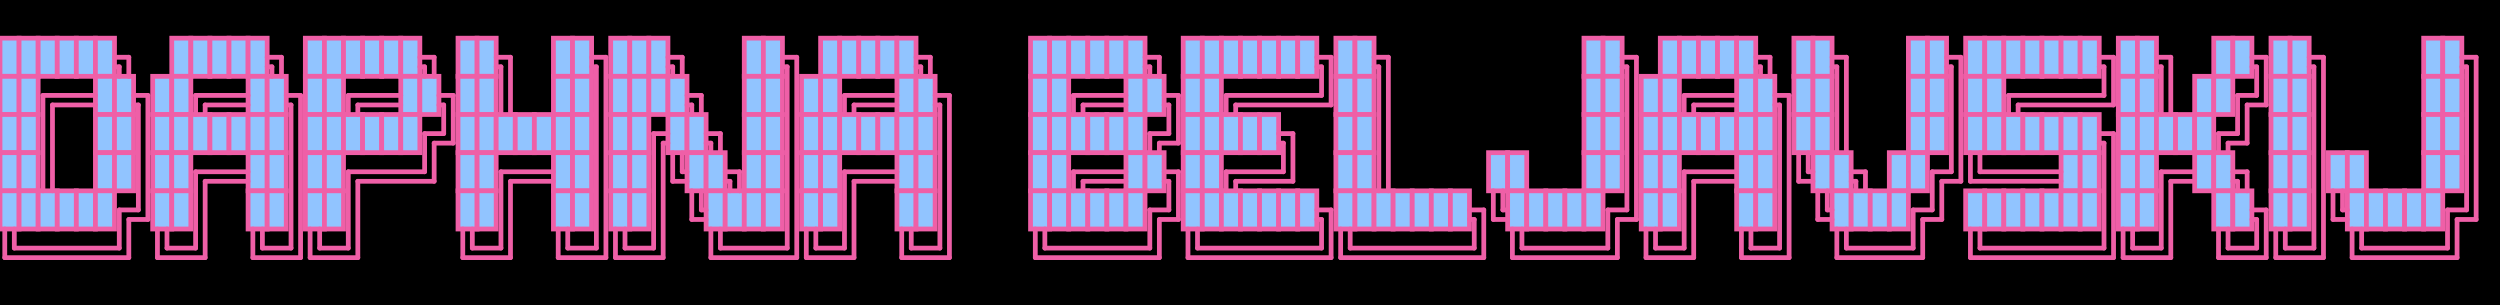 <svg xmlns="http://www.w3.org/2000/svg" width="1048" height="128">
    <style>line, path, circle,rect,polygon {
        stroke: #EF5FA7;
        stroke-width: 2;
        stroke-opacity: 1;
        fill-opacity: 1;
        stroke-linecap: round;
        stroke-linejoin: miter;
        }

        text {
        fill: #7ED321;
        }
        rect.backdrop{
        stroke: none;
        fill: #000000;
        }
        .broken{
        stroke-dasharray: 8;
        }
        .filled{
        fill: #91C4FF;
        }
        .bg_filled{
        fill: #000000;
        }
        .nofill{
        fill: #000000;
        }

        text {
        font-family: monospace;
        font-size: 14px;
        }

        .end_marked_arrow{
        marker-end: url(#arrow);
        }
        .start_marked_arrow{
        marker-start: url(#arrow);
        }

        .end_marked_diamond{
        marker-end: url(#diamond);
        }
        .start_marked_diamond{
        marker-start: url(#diamond);
        }

        .end_marked_circle{
        marker-end: url(#circle);
        }
        .start_marked_circle{
        marker-start: url(#circle);
        }

        .end_marked_open_circle{
        marker-end: url(#open_circle);
        }
        .start_marked_open_circle{
        marker-start: url(#open_circle);
        }

        .end_marked_big_open_circle{
        marker-end: url(#big_open_circle);
        }
        .start_marked_big_open_circle{
        marker-start: url(#big_open_circle);
        }


    </style>
    <defs>
        <marker id="arrow" viewBox="-2 -2 8 8" refX="4" refY="2" markerWidth="7" markerHeight="7"
                orient="auto-start-reverse">
            <polygon points="0,0 0,4 4,2 0,0"></polygon>
        </marker>
        <marker id="diamond" viewBox="-2 -2 8 8" refX="4" refY="2" markerWidth="7" markerHeight="7"
                orient="auto-start-reverse">
            <polygon points="0,2 2,0 4,2 2,4 0,2"></polygon>
        </marker>
        <marker id="circle" viewBox="0 0 8 8" refX="4" refY="4" markerWidth="7" markerHeight="7"
                orient="auto-start-reverse">
            <circle cx="4" cy="4" r="2" class="filled"></circle>
        </marker>
        <marker id="open_circle" viewBox="0 0 8 8" refX="4" refY="4" markerWidth="7" markerHeight="7"
                orient="auto-start-reverse">
            <circle cx="4" cy="4" r="2" class="bg_filled"></circle>
        </marker>
        <marker id="big_open_circle" viewBox="0 0 8 8" refX="4" refY="4" markerWidth="7" markerHeight="7"
                orient="auto-start-reverse">
            <circle cx="4" cy="4" r="3" class="bg_filled"></circle>
        </marker>
    </defs>
    <rect class="backdrop" x="0" y="0" width="1048" height="128"></rect>
    <rect x="0" y="16" width="8" height="16" class="solid filled" rx="0"></rect>
    <rect x="8" y="16" width="8" height="16" class="solid filled" rx="0"></rect>
    <rect x="16" y="16" width="8" height="16" class="solid filled" rx="0"></rect>
    <rect x="24" y="16" width="8" height="16" class="solid filled" rx="0"></rect>
    <rect x="32" y="16" width="8" height="16" class="solid filled" rx="0"></rect>
    <rect x="40" y="16" width="8" height="16" class="solid filled" rx="0"></rect>
    <rect x="72" y="16" width="8" height="16" class="solid filled" rx="0"></rect>
    <rect x="80" y="16" width="8" height="16" class="solid filled" rx="0"></rect>
    <rect x="88" y="16" width="8" height="16" class="solid filled" rx="0"></rect>
    <rect x="96" y="16" width="8" height="16" class="solid filled" rx="0"></rect>
    <rect x="104" y="16" width="8" height="16" class="solid filled" rx="0"></rect>
    <rect x="128" y="16" width="8" height="16" class="solid filled" rx="0"></rect>
    <rect x="136" y="16" width="8" height="16" class="solid filled" rx="0"></rect>
    <rect x="144" y="16" width="8" height="16" class="solid filled" rx="0"></rect>
    <rect x="152" y="16" width="8" height="16" class="solid filled" rx="0"></rect>
    <rect x="160" y="16" width="8" height="16" class="solid filled" rx="0"></rect>
    <rect x="168" y="16" width="8" height="16" class="solid filled" rx="0"></rect>
    <rect x="192" y="16" width="8" height="16" class="solid filled" rx="0"></rect>
    <rect x="200" y="16" width="8" height="16" class="solid filled" rx="0"></rect>
    <rect x="232" y="16" width="8" height="16" class="solid filled" rx="0"></rect>
    <rect x="240" y="16" width="8" height="16" class="solid filled" rx="0"></rect>
    <rect x="256" y="16" width="8" height="16" class="solid filled" rx="0"></rect>
    <rect x="264" y="16" width="8" height="16" class="solid filled" rx="0"></rect>
    <rect x="272" y="16" width="8" height="16" class="solid filled" rx="0"></rect>
    <rect x="312" y="16" width="8" height="16" class="solid filled" rx="0"></rect>
    <rect x="320" y="16" width="8" height="16" class="solid filled" rx="0"></rect>
    <rect x="344" y="16" width="8" height="16" class="solid filled" rx="0"></rect>
    <rect x="352" y="16" width="8" height="16" class="solid filled" rx="0"></rect>
    <rect x="360" y="16" width="8" height="16" class="solid filled" rx="0"></rect>
    <rect x="368" y="16" width="8" height="16" class="solid filled" rx="0"></rect>
    <rect x="376" y="16" width="8" height="16" class="solid filled" rx="0"></rect>
    <rect x="0" y="32" width="8" height="16" class="solid filled" rx="0"></rect>
    <rect x="8" y="32" width="8" height="16" class="solid filled" rx="0"></rect>
    <rect x="40" y="32" width="8" height="16" class="solid filled" rx="0"></rect>
    <rect x="48" y="32" width="8" height="16" class="solid filled" rx="0"></rect>
    <rect x="64" y="32" width="8" height="16" class="solid filled" rx="0"></rect>
    <rect x="72" y="32" width="8" height="16" class="solid filled" rx="0"></rect>
    <rect x="104" y="32" width="8" height="16" class="solid filled" rx="0"></rect>
    <rect x="112" y="32" width="8" height="16" class="solid filled" rx="0"></rect>
    <rect x="128" y="32" width="8" height="16" class="solid filled" rx="0"></rect>
    <rect x="136" y="32" width="8" height="16" class="solid filled" rx="0"></rect>
    <rect x="168" y="32" width="8" height="16" class="solid filled" rx="0"></rect>
    <rect x="176" y="32" width="8" height="16" class="solid filled" rx="0"></rect>
    <rect x="192" y="32" width="8" height="16" class="solid filled" rx="0"></rect>
    <rect x="200" y="32" width="8" height="16" class="solid filled" rx="0"></rect>
    <rect x="232" y="32" width="8" height="16" class="solid filled" rx="0"></rect>
    <rect x="240" y="32" width="8" height="16" class="solid filled" rx="0"></rect>
    <rect x="256" y="32" width="8" height="16" class="solid filled" rx="0"></rect>
    <rect x="264" y="32" width="8" height="16" class="solid filled" rx="0"></rect>
    <rect x="272" y="32" width="8" height="16" class="solid filled" rx="0"></rect>
    <rect x="280" y="32" width="8" height="16" class="solid filled" rx="0"></rect>
    <rect x="312" y="32" width="8" height="16" class="solid filled" rx="0"></rect>
    <rect x="320" y="32" width="8" height="16" class="solid filled" rx="0"></rect>
    <rect x="336" y="32" width="8" height="16" class="solid filled" rx="0"></rect>
    <rect x="344" y="32" width="8" height="16" class="solid filled" rx="0"></rect>
    <rect x="376" y="32" width="8" height="16" class="solid filled" rx="0"></rect>
    <rect x="384" y="32" width="8" height="16" class="solid filled" rx="0"></rect>
    <rect x="0" y="48" width="8" height="16" class="solid filled" rx="0"></rect>
    <rect x="8" y="48" width="8" height="16" class="solid filled" rx="0"></rect>
    <rect x="40" y="48" width="8" height="16" class="solid filled" rx="0"></rect>
    <rect x="48" y="48" width="8" height="16" class="solid filled" rx="0"></rect>
    <rect x="64" y="48" width="8" height="16" class="solid filled" rx="0"></rect>
    <rect x="72" y="48" width="8" height="16" class="solid filled" rx="0"></rect>
    <rect x="80" y="48" width="8" height="16" class="solid filled" rx="0"></rect>
    <rect x="88" y="48" width="8" height="16" class="solid filled" rx="0"></rect>
    <rect x="96" y="48" width="8" height="16" class="solid filled" rx="0"></rect>
    <rect x="104" y="48" width="8" height="16" class="solid filled" rx="0"></rect>
    <rect x="112" y="48" width="8" height="16" class="solid filled" rx="0"></rect>
    <rect x="128" y="48" width="8" height="16" class="solid filled" rx="0"></rect>
    <rect x="136" y="48" width="8" height="16" class="solid filled" rx="0"></rect>
    <rect x="144" y="48" width="8" height="16" class="solid filled" rx="0"></rect>
    <rect x="152" y="48" width="8" height="16" class="solid filled" rx="0"></rect>
    <rect x="160" y="48" width="8" height="16" class="solid filled" rx="0"></rect>
    <rect x="168" y="48" width="8" height="16" class="solid filled" rx="0"></rect>
    <rect x="192" y="48" width="8" height="16" class="solid filled" rx="0"></rect>
    <rect x="200" y="48" width="8" height="16" class="solid filled" rx="0"></rect>
    <rect x="208" y="48" width="8" height="16" class="solid filled" rx="0"></rect>
    <rect x="216" y="48" width="8" height="16" class="solid filled" rx="0"></rect>
    <rect x="224" y="48" width="8" height="16" class="solid filled" rx="0"></rect>
    <rect x="232" y="48" width="8" height="16" class="solid filled" rx="0"></rect>
    <rect x="240" y="48" width="8" height="16" class="solid filled" rx="0"></rect>
    <rect x="256" y="48" width="8" height="16" class="solid filled" rx="0"></rect>
    <rect x="264" y="48" width="8" height="16" class="solid filled" rx="0"></rect>
    <rect x="280" y="48" width="8" height="16" class="solid filled" rx="0"></rect>
    <rect x="288" y="48" width="8" height="16" class="solid filled" rx="0"></rect>
    <rect x="312" y="48" width="8" height="16" class="solid filled" rx="0"></rect>
    <rect x="320" y="48" width="8" height="16" class="solid filled" rx="0"></rect>
    <rect x="336" y="48" width="8" height="16" class="solid filled" rx="0"></rect>
    <rect x="344" y="48" width="8" height="16" class="solid filled" rx="0"></rect>
    <rect x="352" y="48" width="8" height="16" class="solid filled" rx="0"></rect>
    <rect x="360" y="48" width="8" height="16" class="solid filled" rx="0"></rect>
    <rect x="368" y="48" width="8" height="16" class="solid filled" rx="0"></rect>
    <rect x="376" y="48" width="8" height="16" class="solid filled" rx="0"></rect>
    <rect x="384" y="48" width="8" height="16" class="solid filled" rx="0"></rect>
    <rect x="0" y="64" width="8" height="16" class="solid filled" rx="0"></rect>
    <rect x="8" y="64" width="8" height="16" class="solid filled" rx="0"></rect>
    <rect x="40" y="64" width="8" height="16" class="solid filled" rx="0"></rect>
    <rect x="48" y="64" width="8" height="16" class="solid filled" rx="0"></rect>
    <rect x="64" y="64" width="8" height="16" class="solid filled" rx="0"></rect>
    <rect x="72" y="64" width="8" height="16" class="solid filled" rx="0"></rect>
    <rect x="104" y="64" width="8" height="16" class="solid filled" rx="0"></rect>
    <rect x="112" y="64" width="8" height="16" class="solid filled" rx="0"></rect>
    <rect x="128" y="64" width="8" height="16" class="solid filled" rx="0"></rect>
    <rect x="136" y="64" width="8" height="16" class="solid filled" rx="0"></rect>
    <rect x="192" y="64" width="8" height="16" class="solid filled" rx="0"></rect>
    <rect x="200" y="64" width="8" height="16" class="solid filled" rx="0"></rect>
    <rect x="232" y="64" width="8" height="16" class="solid filled" rx="0"></rect>
    <rect x="240" y="64" width="8" height="16" class="solid filled" rx="0"></rect>
    <rect x="256" y="64" width="8" height="16" class="solid filled" rx="0"></rect>
    <rect x="264" y="64" width="8" height="16" class="solid filled" rx="0"></rect>
    <rect x="288" y="64" width="8" height="16" class="solid filled" rx="0"></rect>
    <rect x="296" y="64" width="8" height="16" class="solid filled" rx="0"></rect>
    <rect x="312" y="64" width="8" height="16" class="solid filled" rx="0"></rect>
    <rect x="320" y="64" width="8" height="16" class="solid filled" rx="0"></rect>
    <rect x="336" y="64" width="8" height="16" class="solid filled" rx="0"></rect>
    <rect x="344" y="64" width="8" height="16" class="solid filled" rx="0"></rect>
    <rect x="376" y="64" width="8" height="16" class="solid filled" rx="0"></rect>
    <rect x="384" y="64" width="8" height="16" class="solid filled" rx="0"></rect>
    <rect x="0" y="80" width="8" height="16" class="solid filled" rx="0"></rect>
    <rect x="8" y="80" width="8" height="16" class="solid filled" rx="0"></rect>
    <rect x="16" y="80" width="8" height="16" class="solid filled" rx="0"></rect>
    <rect x="24" y="80" width="8" height="16" class="solid filled" rx="0"></rect>
    <rect x="32" y="80" width="8" height="16" class="solid filled" rx="0"></rect>
    <rect x="40" y="80" width="8" height="16" class="solid filled" rx="0"></rect>
    <rect x="64" y="80" width="8" height="16" class="solid filled" rx="0"></rect>
    <rect x="72" y="80" width="8" height="16" class="solid filled" rx="0"></rect>
    <rect x="104" y="80" width="8" height="16" class="solid filled" rx="0"></rect>
    <rect x="112" y="80" width="8" height="16" class="solid filled" rx="0"></rect>
    <rect x="128" y="80" width="8" height="16" class="solid filled" rx="0"></rect>
    <rect x="136" y="80" width="8" height="16" class="solid filled" rx="0"></rect>
    <rect x="192" y="80" width="8" height="16" class="solid filled" rx="0"></rect>
    <rect x="200" y="80" width="8" height="16" class="solid filled" rx="0"></rect>
    <rect x="232" y="80" width="8" height="16" class="solid filled" rx="0"></rect>
    <rect x="240" y="80" width="8" height="16" class="solid filled" rx="0"></rect>
    <rect x="256" y="80" width="8" height="16" class="solid filled" rx="0"></rect>
    <rect x="264" y="80" width="8" height="16" class="solid filled" rx="0"></rect>
    <rect x="296" y="80" width="8" height="16" class="solid filled" rx="0"></rect>
    <rect x="304" y="80" width="8" height="16" class="solid filled" rx="0"></rect>
    <rect x="312" y="80" width="8" height="16" class="solid filled" rx="0"></rect>
    <rect x="320" y="80" width="8" height="16" class="solid filled" rx="0"></rect>
    <rect x="336" y="80" width="8" height="16" class="solid filled" rx="0"></rect>
    <rect x="344" y="80" width="8" height="16" class="solid filled" rx="0"></rect>
    <rect x="376" y="80" width="8" height="16" class="solid filled" rx="0"></rect>
    <rect x="384" y="80" width="8" height="16" class="solid filled" rx="0"></rect>
    <rect x="432" y="16" width="8" height="16" class="solid filled" rx="0"></rect>
    <rect x="440" y="16" width="8" height="16" class="solid filled" rx="0"></rect>
    <rect x="448" y="16" width="8" height="16" class="solid filled" rx="0"></rect>
    <rect x="456" y="16" width="8" height="16" class="solid filled" rx="0"></rect>
    <rect x="464" y="16" width="8" height="16" class="solid filled" rx="0"></rect>
    <rect x="472" y="16" width="8" height="16" class="solid filled" rx="0"></rect>
    <rect x="496" y="16" width="8" height="16" class="solid filled" rx="0"></rect>
    <rect x="504" y="16" width="8" height="16" class="solid filled" rx="0"></rect>
    <rect x="512" y="16" width="8" height="16" class="solid filled" rx="0"></rect>
    <rect x="520" y="16" width="8" height="16" class="solid filled" rx="0"></rect>
    <rect x="528" y="16" width="8" height="16" class="solid filled" rx="0"></rect>
    <rect x="536" y="16" width="8" height="16" class="solid filled" rx="0"></rect>
    <rect x="544" y="16" width="8" height="16" class="solid filled" rx="0"></rect>
    <rect x="560" y="16" width="8" height="16" class="solid filled" rx="0"></rect>
    <rect x="568" y="16" width="8" height="16" class="solid filled" rx="0"></rect>
    <rect x="664" y="16" width="8" height="16" class="solid filled" rx="0"></rect>
    <rect x="672" y="16" width="8" height="16" class="solid filled" rx="0"></rect>
    <rect x="696" y="16" width="8" height="16" class="solid filled" rx="0"></rect>
    <rect x="704" y="16" width="8" height="16" class="solid filled" rx="0"></rect>
    <rect x="712" y="16" width="8" height="16" class="solid filled" rx="0"></rect>
    <rect x="720" y="16" width="8" height="16" class="solid filled" rx="0"></rect>
    <rect x="728" y="16" width="8" height="16" class="solid filled" rx="0"></rect>
    <rect x="752" y="16" width="8" height="16" class="solid filled" rx="0"></rect>
    <rect x="760" y="16" width="8" height="16" class="solid filled" rx="0"></rect>
    <rect x="800" y="16" width="8" height="16" class="solid filled" rx="0"></rect>
    <rect x="808" y="16" width="8" height="16" class="solid filled" rx="0"></rect>
    <rect x="824" y="16" width="8" height="16" class="solid filled" rx="0"></rect>
    <rect x="832" y="16" width="8" height="16" class="solid filled" rx="0"></rect>
    <rect x="840" y="16" width="8" height="16" class="solid filled" rx="0"></rect>
    <rect x="848" y="16" width="8" height="16" class="solid filled" rx="0"></rect>
    <rect x="856" y="16" width="8" height="16" class="solid filled" rx="0"></rect>
    <rect x="864" y="16" width="8" height="16" class="solid filled" rx="0"></rect>
    <rect x="872" y="16" width="8" height="16" class="solid filled" rx="0"></rect>
    <rect x="888" y="16" width="8" height="16" class="solid filled" rx="0"></rect>
    <rect x="896" y="16" width="8" height="16" class="solid filled" rx="0"></rect>
    <rect x="928" y="16" width="8" height="16" class="solid filled" rx="0"></rect>
    <rect x="936" y="16" width="8" height="16" class="solid filled" rx="0"></rect>
    <rect x="952" y="16" width="8" height="16" class="solid filled" rx="0"></rect>
    <rect x="960" y="16" width="8" height="16" class="solid filled" rx="0"></rect>
    <rect x="1016" y="16" width="8" height="16" class="solid filled" rx="0"></rect>
    <rect x="1024" y="16" width="8" height="16" class="solid filled" rx="0"></rect>
    <rect x="432" y="32" width="8" height="16" class="solid filled" rx="0"></rect>
    <rect x="440" y="32" width="8" height="16" class="solid filled" rx="0"></rect>
    <rect x="472" y="32" width="8" height="16" class="solid filled" rx="0"></rect>
    <rect x="480" y="32" width="8" height="16" class="solid filled" rx="0"></rect>
    <rect x="496" y="32" width="8" height="16" class="solid filled" rx="0"></rect>
    <rect x="504" y="32" width="8" height="16" class="solid filled" rx="0"></rect>
    <rect x="560" y="32" width="8" height="16" class="solid filled" rx="0"></rect>
    <rect x="568" y="32" width="8" height="16" class="solid filled" rx="0"></rect>
    <rect x="664" y="32" width="8" height="16" class="solid filled" rx="0"></rect>
    <rect x="672" y="32" width="8" height="16" class="solid filled" rx="0"></rect>
    <rect x="688" y="32" width="8" height="16" class="solid filled" rx="0"></rect>
    <rect x="696" y="32" width="8" height="16" class="solid filled" rx="0"></rect>
    <rect x="728" y="32" width="8" height="16" class="solid filled" rx="0"></rect>
    <rect x="736" y="32" width="8" height="16" class="solid filled" rx="0"></rect>
    <rect x="752" y="32" width="8" height="16" class="solid filled" rx="0"></rect>
    <rect x="760" y="32" width="8" height="16" class="solid filled" rx="0"></rect>
    <rect x="800" y="32" width="8" height="16" class="solid filled" rx="0"></rect>
    <rect x="808" y="32" width="8" height="16" class="solid filled" rx="0"></rect>
    <rect x="824" y="32" width="8" height="16" class="solid filled" rx="0"></rect>
    <rect x="832" y="32" width="8" height="16" class="solid filled" rx="0"></rect>
    <rect x="888" y="32" width="8" height="16" class="solid filled" rx="0"></rect>
    <rect x="896" y="32" width="8" height="16" class="solid filled" rx="0"></rect>
    <rect x="920" y="32" width="8" height="16" class="solid filled" rx="0"></rect>
    <rect x="928" y="32" width="8" height="16" class="solid filled" rx="0"></rect>
    <rect x="952" y="32" width="8" height="16" class="solid filled" rx="0"></rect>
    <rect x="960" y="32" width="8" height="16" class="solid filled" rx="0"></rect>
    <rect x="1016" y="32" width="8" height="16" class="solid filled" rx="0"></rect>
    <rect x="1024" y="32" width="8" height="16" class="solid filled" rx="0"></rect>
    <rect x="432" y="48" width="8" height="16" class="solid filled" rx="0"></rect>
    <rect x="440" y="48" width="8" height="16" class="solid filled" rx="0"></rect>
    <rect x="448" y="48" width="8" height="16" class="solid filled" rx="0"></rect>
    <rect x="456" y="48" width="8" height="16" class="solid filled" rx="0"></rect>
    <rect x="464" y="48" width="8" height="16" class="solid filled" rx="0"></rect>
    <rect x="472" y="48" width="8" height="16" class="solid filled" rx="0"></rect>
    <rect x="496" y="48" width="8" height="16" class="solid filled" rx="0"></rect>
    <rect x="504" y="48" width="8" height="16" class="solid filled" rx="0"></rect>
    <rect x="512" y="48" width="8" height="16" class="solid filled" rx="0"></rect>
    <rect x="520" y="48" width="8" height="16" class="solid filled" rx="0"></rect>
    <rect x="528" y="48" width="8" height="16" class="solid filled" rx="0"></rect>
    <rect x="560" y="48" width="8" height="16" class="solid filled" rx="0"></rect>
    <rect x="568" y="48" width="8" height="16" class="solid filled" rx="0"></rect>
    <rect x="664" y="48" width="8" height="16" class="solid filled" rx="0"></rect>
    <rect x="672" y="48" width="8" height="16" class="solid filled" rx="0"></rect>
    <rect x="688" y="48" width="8" height="16" class="solid filled" rx="0"></rect>
    <rect x="696" y="48" width="8" height="16" class="solid filled" rx="0"></rect>
    <rect x="704" y="48" width="8" height="16" class="solid filled" rx="0"></rect>
    <rect x="712" y="48" width="8" height="16" class="solid filled" rx="0"></rect>
    <rect x="720" y="48" width="8" height="16" class="solid filled" rx="0"></rect>
    <rect x="728" y="48" width="8" height="16" class="solid filled" rx="0"></rect>
    <rect x="736" y="48" width="8" height="16" class="solid filled" rx="0"></rect>
    <rect x="752" y="48" width="8" height="16" class="solid filled" rx="0"></rect>
    <rect x="760" y="48" width="8" height="16" class="solid filled" rx="0"></rect>
    <rect x="800" y="48" width="8" height="16" class="solid filled" rx="0"></rect>
    <rect x="808" y="48" width="8" height="16" class="solid filled" rx="0"></rect>
    <rect x="824" y="48" width="8" height="16" class="solid filled" rx="0"></rect>
    <rect x="832" y="48" width="8" height="16" class="solid filled" rx="0"></rect>
    <rect x="840" y="48" width="8" height="16" class="solid filled" rx="0"></rect>
    <rect x="848" y="48" width="8" height="16" class="solid filled" rx="0"></rect>
    <rect x="856" y="48" width="8" height="16" class="solid filled" rx="0"></rect>
    <rect x="864" y="48" width="8" height="16" class="solid filled" rx="0"></rect>
    <rect x="872" y="48" width="8" height="16" class="solid filled" rx="0"></rect>
    <rect x="888" y="48" width="8" height="16" class="solid filled" rx="0"></rect>
    <rect x="896" y="48" width="8" height="16" class="solid filled" rx="0"></rect>
    <rect x="904" y="48" width="8" height="16" class="solid filled" rx="0"></rect>
    <rect x="912" y="48" width="8" height="16" class="solid filled" rx="0"></rect>
    <rect x="920" y="48" width="8" height="16" class="solid filled" rx="0"></rect>
    <rect x="952" y="48" width="8" height="16" class="solid filled" rx="0"></rect>
    <rect x="960" y="48" width="8" height="16" class="solid filled" rx="0"></rect>
    <rect x="1016" y="48" width="8" height="16" class="solid filled" rx="0"></rect>
    <rect x="1024" y="48" width="8" height="16" class="solid filled" rx="0"></rect>
    <rect x="432" y="64" width="8" height="16" class="solid filled" rx="0"></rect>
    <rect x="440" y="64" width="8" height="16" class="solid filled" rx="0"></rect>
    <rect x="472" y="64" width="8" height="16" class="solid filled" rx="0"></rect>
    <rect x="480" y="64" width="8" height="16" class="solid filled" rx="0"></rect>
    <rect x="496" y="64" width="8" height="16" class="solid filled" rx="0"></rect>
    <rect x="504" y="64" width="8" height="16" class="solid filled" rx="0"></rect>
    <rect x="560" y="64" width="8" height="16" class="solid filled" rx="0"></rect>
    <rect x="568" y="64" width="8" height="16" class="solid filled" rx="0"></rect>
    <rect x="624" y="64" width="8" height="16" class="solid filled" rx="0"></rect>
    <rect x="632" y="64" width="8" height="16" class="solid filled" rx="0"></rect>
    <rect x="664" y="64" width="8" height="16" class="solid filled" rx="0"></rect>
    <rect x="672" y="64" width="8" height="16" class="solid filled" rx="0"></rect>
    <rect x="688" y="64" width="8" height="16" class="solid filled" rx="0"></rect>
    <rect x="696" y="64" width="8" height="16" class="solid filled" rx="0"></rect>
    <rect x="728" y="64" width="8" height="16" class="solid filled" rx="0"></rect>
    <rect x="736" y="64" width="8" height="16" class="solid filled" rx="0"></rect>
    <rect x="760" y="64" width="8" height="16" class="solid filled" rx="0"></rect>
    <rect x="768" y="64" width="8" height="16" class="solid filled" rx="0"></rect>
    <rect x="792" y="64" width="8" height="16" class="solid filled" rx="0"></rect>
    <rect x="800" y="64" width="8" height="16" class="solid filled" rx="0"></rect>
    <rect x="864" y="64" width="8" height="16" class="solid filled" rx="0"></rect>
    <rect x="872" y="64" width="8" height="16" class="solid filled" rx="0"></rect>
    <rect x="888" y="64" width="8" height="16" class="solid filled" rx="0"></rect>
    <rect x="896" y="64" width="8" height="16" class="solid filled" rx="0"></rect>
    <rect x="920" y="64" width="8" height="16" class="solid filled" rx="0"></rect>
    <rect x="928" y="64" width="8" height="16" class="solid filled" rx="0"></rect>
    <rect x="952" y="64" width="8" height="16" class="solid filled" rx="0"></rect>
    <rect x="960" y="64" width="8" height="16" class="solid filled" rx="0"></rect>
    <rect x="976" y="64" width="8" height="16" class="solid filled" rx="0"></rect>
    <rect x="984" y="64" width="8" height="16" class="solid filled" rx="0"></rect>
    <rect x="1016" y="64" width="8" height="16" class="solid filled" rx="0"></rect>
    <rect x="1024" y="64" width="8" height="16" class="solid filled" rx="0"></rect>
    <rect x="432" y="80" width="8" height="16" class="solid filled" rx="0"></rect>
    <rect x="440" y="80" width="8" height="16" class="solid filled" rx="0"></rect>
    <rect x="448" y="80" width="8" height="16" class="solid filled" rx="0"></rect>
    <rect x="456" y="80" width="8" height="16" class="solid filled" rx="0"></rect>
    <rect x="464" y="80" width="8" height="16" class="solid filled" rx="0"></rect>
    <rect x="472" y="80" width="8" height="16" class="solid filled" rx="0"></rect>
    <rect x="496" y="80" width="8" height="16" class="solid filled" rx="0"></rect>
    <rect x="504" y="80" width="8" height="16" class="solid filled" rx="0"></rect>
    <rect x="512" y="80" width="8" height="16" class="solid filled" rx="0"></rect>
    <rect x="520" y="80" width="8" height="16" class="solid filled" rx="0"></rect>
    <rect x="528" y="80" width="8" height="16" class="solid filled" rx="0"></rect>
    <rect x="536" y="80" width="8" height="16" class="solid filled" rx="0"></rect>
    <rect x="544" y="80" width="8" height="16" class="solid filled" rx="0"></rect>
    <rect x="560" y="80" width="8" height="16" class="solid filled" rx="0"></rect>
    <rect x="568" y="80" width="8" height="16" class="solid filled" rx="0"></rect>
    <rect x="576" y="80" width="8" height="16" class="solid filled" rx="0"></rect>
    <rect x="584" y="80" width="8" height="16" class="solid filled" rx="0"></rect>
    <rect x="592" y="80" width="8" height="16" class="solid filled" rx="0"></rect>
    <rect x="600" y="80" width="8" height="16" class="solid filled" rx="0"></rect>
    <rect x="608" y="80" width="8" height="16" class="solid filled" rx="0"></rect>
    <rect x="632" y="80" width="8" height="16" class="solid filled" rx="0"></rect>
    <rect x="640" y="80" width="8" height="16" class="solid filled" rx="0"></rect>
    <rect x="648" y="80" width="8" height="16" class="solid filled" rx="0"></rect>
    <rect x="656" y="80" width="8" height="16" class="solid filled" rx="0"></rect>
    <rect x="664" y="80" width="8" height="16" class="solid filled" rx="0"></rect>
    <rect x="688" y="80" width="8" height="16" class="solid filled" rx="0"></rect>
    <rect x="696" y="80" width="8" height="16" class="solid filled" rx="0"></rect>
    <rect x="728" y="80" width="8" height="16" class="solid filled" rx="0"></rect>
    <rect x="736" y="80" width="8" height="16" class="solid filled" rx="0"></rect>
    <rect x="768" y="80" width="8" height="16" class="solid filled" rx="0"></rect>
    <rect x="776" y="80" width="8" height="16" class="solid filled" rx="0"></rect>
    <rect x="784" y="80" width="8" height="16" class="solid filled" rx="0"></rect>
    <rect x="792" y="80" width="8" height="16" class="solid filled" rx="0"></rect>
    <rect x="824" y="80" width="8" height="16" class="solid filled" rx="0"></rect>
    <rect x="832" y="80" width="8" height="16" class="solid filled" rx="0"></rect>
    <rect x="840" y="80" width="8" height="16" class="solid filled" rx="0"></rect>
    <rect x="848" y="80" width="8" height="16" class="solid filled" rx="0"></rect>
    <rect x="856" y="80" width="8" height="16" class="solid filled" rx="0"></rect>
    <rect x="864" y="80" width="8" height="16" class="solid filled" rx="0"></rect>
    <rect x="872" y="80" width="8" height="16" class="solid filled" rx="0"></rect>
    <rect x="888" y="80" width="8" height="16" class="solid filled" rx="0"></rect>
    <rect x="896" y="80" width="8" height="16" class="solid filled" rx="0"></rect>
    <rect x="928" y="80" width="8" height="16" class="solid filled" rx="0"></rect>
    <rect x="936" y="80" width="8" height="16" class="solid filled" rx="0"></rect>
    <rect x="952" y="80" width="8" height="16" class="solid filled" rx="0"></rect>
    <rect x="960" y="80" width="8" height="16" class="solid filled" rx="0"></rect>
    <rect x="984" y="80" width="8" height="16" class="solid filled" rx="0"></rect>
    <rect x="992" y="80" width="8" height="16" class="solid filled" rx="0"></rect>
    <rect x="1000" y="80" width="8" height="16" class="solid filled" rx="0"></rect>
    <rect x="1008" y="80" width="8" height="16" class="solid filled" rx="0"></rect>
    <rect x="1016" y="80" width="8" height="16" class="solid filled" rx="0"></rect>
    <g>
        <line x1="48" y1="24" x2="54" y2="24" class="solid"></line>
        <line x1="54" y1="24" x2="54" y2="32" class="solid"></line>
    </g>
    <g>
        <line x1="48" y1="28" x2="50" y2="28" class="solid"></line>
        <line x1="50" y1="28" x2="50" y2="32" class="solid"></line>
    </g>
    <g>
        <line x1="112" y1="24" x2="118" y2="24" class="solid"></line>
        <line x1="118" y1="24" x2="118" y2="32" class="solid"></line>
    </g>
    <g>
        <line x1="112" y1="28" x2="114" y2="28" class="solid"></line>
        <line x1="114" y1="28" x2="114" y2="32" class="solid"></line>
    </g>
    <g>
        <line x1="176" y1="24" x2="182" y2="24" class="solid"></line>
        <line x1="182" y1="24" x2="182" y2="32" class="solid"></line>
    </g>
    <g>
        <line x1="176" y1="28" x2="178" y2="28" class="solid"></line>
        <line x1="178" y1="28" x2="178" y2="32" class="solid"></line>
    </g>
    <g>
        <line x1="208" y1="24" x2="214" y2="24" class="solid"></line>
        <line x1="214" y1="24" x2="214" y2="48" class="solid"></line>
    </g>
    <g>
        <line x1="208" y1="28" x2="210" y2="28" class="solid"></line>
        <line x1="210" y1="28" x2="210" y2="48" class="solid"></line>
    </g>
    <g>
        <line x1="248" y1="24" x2="254" y2="24" class="solid"></line>
        <line x1="254" y1="24" x2="254" y2="108" class="solid"></line>
        <line x1="234" y1="96" x2="234" y2="108" class="solid"></line>
        <line x1="234" y1="108" x2="254" y2="108" class="solid"></line>
    </g>
    <g>
        <line x1="248" y1="28" x2="250" y2="28" class="solid"></line>
        <line x1="250" y1="28" x2="250" y2="104" class="solid"></line>
        <line x1="238" y1="96" x2="238" y2="104" class="solid"></line>
        <line x1="238" y1="104" x2="250" y2="104" class="solid"></line>
    </g>
    <g>
        <line x1="280" y1="24" x2="286" y2="24" class="solid"></line>
        <line x1="286" y1="24" x2="286" y2="32" class="solid"></line>
    </g>
    <g>
        <line x1="280" y1="28" x2="282" y2="28" class="solid"></line>
        <line x1="282" y1="28" x2="282" y2="32" class="solid"></line>
    </g>
    <g>
        <line x1="328" y1="24" x2="334" y2="24" class="solid"></line>
        <line x1="334" y1="24" x2="334" y2="108" class="solid"></line>
        <line x1="298" y1="96" x2="298" y2="108" class="solid"></line>
        <line x1="298" y1="108" x2="334" y2="108" class="solid"></line>
    </g>
    <g>
        <line x1="328" y1="28" x2="330" y2="28" class="solid"></line>
        <line x1="330" y1="28" x2="330" y2="104" class="solid"></line>
        <line x1="302" y1="96" x2="302" y2="104" class="solid"></line>
        <line x1="302" y1="104" x2="330" y2="104" class="solid"></line>
    </g>
    <g>
        <line x1="384" y1="24" x2="390" y2="24" class="solid"></line>
        <line x1="390" y1="24" x2="390" y2="32" class="solid"></line>
    </g>
    <g>
        <line x1="384" y1="28" x2="386" y2="28" class="solid"></line>
        <line x1="386" y1="28" x2="386" y2="32" class="solid"></line>
    </g>
    <g>
        <line x1="18" y1="40" x2="40" y2="40" class="solid"></line>
        <line x1="18" y1="40" x2="18" y2="80" class="solid"></line>
    </g>
    <g>
        <line x1="22" y1="44" x2="40" y2="44" class="solid"></line>
        <line x1="22" y1="44" x2="22" y2="80" class="solid"></line>
    </g>
    <g>
        <line x1="56" y1="40" x2="62" y2="40" class="solid"></line>
        <line x1="62" y1="40" x2="62" y2="92" class="solid"></line>
        <line x1="54" y1="92" x2="62" y2="92" class="solid"></line>
        <line x1="54" y1="92" x2="54" y2="108" class="solid"></line>
        <line x1="2" y1="96" x2="2" y2="108" class="solid"></line>
        <line x1="2" y1="108" x2="54" y2="108" class="solid"></line>
    </g>
    <g>
        <line x1="56" y1="44" x2="58" y2="44" class="solid"></line>
        <line x1="58" y1="44" x2="58" y2="88" class="solid"></line>
        <line x1="50" y1="88" x2="58" y2="88" class="solid"></line>
        <line x1="50" y1="88" x2="50" y2="104" class="solid"></line>
        <line x1="6" y1="96" x2="6" y2="104" class="solid"></line>
        <line x1="6" y1="104" x2="50" y2="104" class="solid"></line>
    </g>
    <g>
        <line x1="82" y1="40" x2="104" y2="40" class="solid"></line>
        <line x1="82" y1="40" x2="82" y2="48" class="solid"></line>
    </g>
    <g>
        <line x1="86" y1="44" x2="104" y2="44" class="solid"></line>
        <line x1="86" y1="44" x2="86" y2="48" class="solid"></line>
    </g>
    <g>
        <line x1="120" y1="40" x2="126" y2="40" class="solid"></line>
        <line x1="126" y1="40" x2="126" y2="108" class="solid"></line>
        <line x1="106" y1="96" x2="106" y2="108" class="solid"></line>
        <line x1="106" y1="108" x2="126" y2="108" class="solid"></line>
    </g>
    <g>
        <line x1="120" y1="44" x2="122" y2="44" class="solid"></line>
        <line x1="122" y1="44" x2="122" y2="104" class="solid"></line>
        <line x1="110" y1="96" x2="110" y2="104" class="solid"></line>
        <line x1="110" y1="104" x2="122" y2="104" class="solid"></line>
    </g>
    <g>
        <line x1="146" y1="40" x2="168" y2="40" class="solid"></line>
        <line x1="146" y1="40" x2="146" y2="48" class="solid"></line>
    </g>
    <g>
        <line x1="150" y1="44" x2="168" y2="44" class="solid"></line>
        <line x1="150" y1="44" x2="150" y2="48" class="solid"></line>
    </g>
    <g>
        <line x1="184" y1="40" x2="190" y2="40" class="solid"></line>
        <line x1="190" y1="40" x2="190" y2="60" class="solid"></line>
        <line x1="182" y1="60" x2="190" y2="60" class="solid"></line>
        <line x1="182" y1="60" x2="182" y2="76" class="solid"></line>
        <line x1="150" y1="76" x2="182" y2="76" class="solid"></line>
        <line x1="150" y1="76" x2="150" y2="108" class="solid"></line>
        <line x1="130" y1="96" x2="130" y2="108" class="solid"></line>
        <line x1="130" y1="108" x2="150" y2="108" class="solid"></line>
    </g>
    <g>
        <line x1="184" y1="44" x2="186" y2="44" class="solid"></line>
        <line x1="186" y1="44" x2="186" y2="56" class="solid"></line>
        <line x1="178" y1="56" x2="186" y2="56" class="solid"></line>
        <line x1="178" y1="56" x2="178" y2="72" class="solid"></line>
        <line x1="146" y1="72" x2="178" y2="72" class="solid"></line>
        <line x1="146" y1="72" x2="146" y2="104" class="solid"></line>
        <line x1="134" y1="96" x2="134" y2="104" class="solid"></line>
        <line x1="134" y1="104" x2="146" y2="104" class="solid"></line>
    </g>
    <g>
        <line x1="288" y1="40" x2="294" y2="40" class="solid"></line>
        <line x1="294" y1="40" x2="294" y2="48" class="solid"></line>
    </g>
    <g>
        <line x1="288" y1="44" x2="290" y2="44" class="solid"></line>
        <line x1="290" y1="44" x2="290" y2="48" class="solid"></line>
    </g>
    <g>
        <line x1="354" y1="40" x2="376" y2="40" class="solid"></line>
        <line x1="354" y1="40" x2="354" y2="48" class="solid"></line>
    </g>
    <g>
        <line x1="358" y1="44" x2="376" y2="44" class="solid"></line>
        <line x1="358" y1="44" x2="358" y2="48" class="solid"></line>
    </g>
    <g>
        <line x1="392" y1="40" x2="398" y2="40" class="solid"></line>
        <line x1="398" y1="40" x2="398" y2="108" class="solid"></line>
        <line x1="378" y1="96" x2="378" y2="108" class="solid"></line>
        <line x1="378" y1="108" x2="398" y2="108" class="solid"></line>
    </g>
    <g>
        <line x1="392" y1="44" x2="394" y2="44" class="solid"></line>
        <line x1="394" y1="44" x2="394" y2="104" class="solid"></line>
        <line x1="382" y1="96" x2="382" y2="104" class="solid"></line>
        <line x1="382" y1="104" x2="394" y2="104" class="solid"></line>
    </g>
    <g>
        <line x1="274" y1="56" x2="280" y2="56" class="solid"></line>
        <line x1="274" y1="56" x2="274" y2="104" class="solid"></line>
        <line x1="262" y1="96" x2="262" y2="104" class="solid"></line>
        <line x1="262" y1="104" x2="274" y2="104" class="solid"></line>
    </g>
    <g>
        <line x1="278" y1="60" x2="280" y2="60" class="solid"></line>
        <line x1="278" y1="60" x2="278" y2="108" class="solid"></line>
        <line x1="258" y1="96" x2="258" y2="108" class="solid"></line>
        <line x1="258" y1="108" x2="278" y2="108" class="solid"></line>
    </g>
    <g>
        <line x1="296" y1="56" x2="302" y2="56" class="solid"></line>
        <line x1="302" y1="56" x2="302" y2="64" class="solid"></line>
    </g>
    <g>
        <line x1="296" y1="60" x2="298" y2="60" class="solid"></line>
        <line x1="298" y1="60" x2="298" y2="64" class="solid"></line>
    </g>
    <g>
        <line x1="82" y1="72" x2="104" y2="72" class="solid"></line>
        <line x1="82" y1="72" x2="82" y2="104" class="solid"></line>
        <line x1="70" y1="96" x2="70" y2="104" class="solid"></line>
        <line x1="70" y1="104" x2="82" y2="104" class="solid"></line>
    </g>
    <g>
        <line x1="86" y1="76" x2="104" y2="76" class="solid"></line>
        <line x1="86" y1="76" x2="86" y2="108" class="solid"></line>
        <line x1="66" y1="96" x2="66" y2="108" class="solid"></line>
        <line x1="66" y1="108" x2="86" y2="108" class="solid"></line>
    </g>
    <g>
        <line x1="210" y1="72" x2="232" y2="72" class="solid"></line>
        <line x1="210" y1="72" x2="210" y2="104" class="solid"></line>
        <line x1="198" y1="96" x2="198" y2="104" class="solid"></line>
        <line x1="198" y1="104" x2="210" y2="104" class="solid"></line>
    </g>
    <g>
        <line x1="214" y1="76" x2="232" y2="76" class="solid"></line>
        <line x1="214" y1="76" x2="214" y2="108" class="solid"></line>
        <line x1="194" y1="96" x2="194" y2="108" class="solid"></line>
        <line x1="194" y1="108" x2="214" y2="108" class="solid"></line>
    </g>
    <g>
        <line x1="282" y1="64" x2="282" y2="76" class="solid"></line>
        <line x1="282" y1="76" x2="288" y2="76" class="solid"></line>
    </g>
    <g>
        <line x1="286" y1="64" x2="286" y2="72" class="solid"></line>
        <line x1="286" y1="72" x2="288" y2="72" class="solid"></line>
    </g>
    <g>
        <line x1="304" y1="72" x2="310" y2="72" class="solid"></line>
        <line x1="310" y1="72" x2="310" y2="80" class="solid"></line>
    </g>
    <g>
        <line x1="304" y1="76" x2="306" y2="76" class="solid"></line>
        <line x1="306" y1="76" x2="306" y2="80" class="solid"></line>
    </g>
    <g>
        <line x1="354" y1="72" x2="376" y2="72" class="solid"></line>
        <line x1="354" y1="72" x2="354" y2="104" class="solid"></line>
        <line x1="342" y1="96" x2="342" y2="104" class="solid"></line>
        <line x1="342" y1="104" x2="354" y2="104" class="solid"></line>
    </g>
    <g>
        <line x1="358" y1="76" x2="376" y2="76" class="solid"></line>
        <line x1="358" y1="76" x2="358" y2="108" class="solid"></line>
        <line x1="338" y1="96" x2="338" y2="108" class="solid"></line>
        <line x1="338" y1="108" x2="358" y2="108" class="solid"></line>
    </g>
    <g>
        <line x1="290" y1="80" x2="290" y2="92" class="solid"></line>
        <line x1="290" y1="92" x2="296" y2="92" class="solid"></line>
    </g>
    <g>
        <line x1="294" y1="80" x2="294" y2="88" class="solid"></line>
        <line x1="294" y1="88" x2="296" y2="88" class="solid"></line>
    </g>
    <g>
        <line x1="480" y1="24" x2="486" y2="24" class="solid"></line>
        <line x1="486" y1="24" x2="486" y2="32" class="solid"></line>
    </g>
    <g>
        <line x1="480" y1="28" x2="482" y2="28" class="solid"></line>
        <line x1="482" y1="28" x2="482" y2="32" class="solid"></line>
    </g>
    <g>
        <line x1="552" y1="24" x2="558" y2="24" class="solid"></line>
        <line x1="558" y1="24" x2="558" y2="44" class="solid"></line>
        <line x1="518" y1="44" x2="558" y2="44" class="solid"></line>
        <line x1="518" y1="44" x2="518" y2="48" class="solid"></line>
    </g>
    <g>
        <line x1="552" y1="28" x2="554" y2="28" class="solid"></line>
        <line x1="554" y1="28" x2="554" y2="40" class="solid"></line>
        <line x1="514" y1="40" x2="554" y2="40" class="solid"></line>
        <line x1="514" y1="40" x2="514" y2="48" class="solid"></line>
    </g>
    <g>
        <line x1="576" y1="24" x2="582" y2="24" class="solid"></line>
        <line x1="582" y1="24" x2="582" y2="80" class="solid"></line>
    </g>
    <g>
        <line x1="576" y1="28" x2="578" y2="28" class="solid"></line>
        <line x1="578" y1="28" x2="578" y2="80" class="solid"></line>
    </g>
    <g>
        <line x1="680" y1="24" x2="686" y2="24" class="solid"></line>
        <line x1="686" y1="24" x2="686" y2="92" class="solid"></line>
        <line x1="678" y1="92" x2="686" y2="92" class="solid"></line>
        <line x1="678" y1="92" x2="678" y2="108" class="solid"></line>
        <line x1="634" y1="96" x2="634" y2="108" class="solid"></line>
        <line x1="634" y1="108" x2="678" y2="108" class="solid"></line>
    </g>
    <g>
        <line x1="680" y1="28" x2="682" y2="28" class="solid"></line>
        <line x1="682" y1="28" x2="682" y2="88" class="solid"></line>
        <line x1="674" y1="88" x2="682" y2="88" class="solid"></line>
        <line x1="674" y1="88" x2="674" y2="104" class="solid"></line>
        <line x1="638" y1="96" x2="638" y2="104" class="solid"></line>
        <line x1="638" y1="104" x2="674" y2="104" class="solid"></line>
    </g>
    <g>
        <line x1="736" y1="24" x2="742" y2="24" class="solid"></line>
        <line x1="742" y1="24" x2="742" y2="32" class="solid"></line>
    </g>
    <g>
        <line x1="736" y1="28" x2="738" y2="28" class="solid"></line>
        <line x1="738" y1="28" x2="738" y2="32" class="solid"></line>
    </g>
    <g>
        <line x1="768" y1="24" x2="774" y2="24" class="solid"></line>
        <line x1="774" y1="24" x2="774" y2="64" class="solid"></line>
    </g>
    <g>
        <line x1="768" y1="28" x2="770" y2="28" class="solid"></line>
        <line x1="770" y1="28" x2="770" y2="64" class="solid"></line>
    </g>
    <g>
        <line x1="816" y1="24" x2="822" y2="24" class="solid"></line>
        <line x1="822" y1="24" x2="822" y2="76" class="solid"></line>
        <line x1="814" y1="76" x2="822" y2="76" class="solid"></line>
        <line x1="814" y1="76" x2="814" y2="92" class="solid"></line>
        <line x1="806" y1="92" x2="814" y2="92" class="solid"></line>
        <line x1="806" y1="92" x2="806" y2="108" class="solid"></line>
        <line x1="770" y1="96" x2="770" y2="108" class="solid"></line>
        <line x1="770" y1="108" x2="806" y2="108" class="solid"></line>
    </g>
    <g>
        <line x1="816" y1="28" x2="818" y2="28" class="solid"></line>
        <line x1="818" y1="28" x2="818" y2="72" class="solid"></line>
        <line x1="810" y1="72" x2="818" y2="72" class="solid"></line>
        <line x1="810" y1="72" x2="810" y2="88" class="solid"></line>
        <line x1="802" y1="88" x2="810" y2="88" class="solid"></line>
        <line x1="802" y1="88" x2="802" y2="104" class="solid"></line>
        <line x1="774" y1="96" x2="774" y2="104" class="solid"></line>
        <line x1="774" y1="104" x2="802" y2="104" class="solid"></line>
    </g>
    <g>
        <line x1="880" y1="24" x2="886" y2="24" class="solid"></line>
        <line x1="886" y1="24" x2="886" y2="44" class="solid"></line>
        <line x1="846" y1="44" x2="886" y2="44" class="solid"></line>
        <line x1="846" y1="44" x2="846" y2="48" class="solid"></line>
    </g>
    <g>
        <line x1="880" y1="28" x2="882" y2="28" class="solid"></line>
        <line x1="882" y1="28" x2="882" y2="40" class="solid"></line>
        <line x1="842" y1="40" x2="882" y2="40" class="solid"></line>
        <line x1="842" y1="40" x2="842" y2="48" class="solid"></line>
    </g>
    <g>
        <line x1="904" y1="24" x2="910" y2="24" class="solid"></line>
        <line x1="910" y1="24" x2="910" y2="48" class="solid"></line>
    </g>
    <g>
        <line x1="904" y1="28" x2="906" y2="28" class="solid"></line>
        <line x1="906" y1="28" x2="906" y2="48" class="solid"></line>
    </g>
    <g>
        <line x1="944" y1="24" x2="950" y2="24" class="solid"></line>
        <line x1="950" y1="24" x2="950" y2="44" class="solid"></line>
        <line x1="942" y1="44" x2="950" y2="44" class="solid"></line>
        <line x1="942" y1="44" x2="942" y2="60" class="solid"></line>
        <line x1="934" y1="60" x2="942" y2="60" class="solid"></line>
        <line x1="934" y1="60" x2="934" y2="64" class="solid"></line>
    </g>
    <g>
        <line x1="944" y1="28" x2="946" y2="28" class="solid"></line>
        <line x1="946" y1="28" x2="946" y2="40" class="solid"></line>
        <line x1="938" y1="40" x2="946" y2="40" class="solid"></line>
        <line x1="938" y1="40" x2="938" y2="56" class="solid"></line>
        <line x1="930" y1="56" x2="938" y2="56" class="solid"></line>
        <line x1="930" y1="56" x2="930" y2="64" class="solid"></line>
    </g>
    <g>
        <line x1="968" y1="24" x2="974" y2="24" class="solid"></line>
        <line x1="974" y1="24" x2="974" y2="108" class="solid"></line>
        <line x1="954" y1="96" x2="954" y2="108" class="solid"></line>
        <line x1="954" y1="108" x2="974" y2="108" class="solid"></line>
    </g>
    <g>
        <line x1="968" y1="28" x2="970" y2="28" class="solid"></line>
        <line x1="970" y1="28" x2="970" y2="104" class="solid"></line>
        <line x1="958" y1="96" x2="958" y2="104" class="solid"></line>
        <line x1="958" y1="104" x2="970" y2="104" class="solid"></line>
    </g>
    <g>
        <line x1="1032" y1="24" x2="1038" y2="24" class="solid"></line>
        <line x1="1038" y1="24" x2="1038" y2="92" class="solid"></line>
        <line x1="1030" y1="92" x2="1038" y2="92" class="solid"></line>
        <line x1="1030" y1="92" x2="1030" y2="108" class="solid"></line>
        <line x1="986" y1="96" x2="986" y2="108" class="solid"></line>
        <line x1="986" y1="108" x2="1030" y2="108" class="solid"></line>
    </g>
    <g>
        <line x1="1032" y1="28" x2="1034" y2="28" class="solid"></line>
        <line x1="1034" y1="28" x2="1034" y2="88" class="solid"></line>
        <line x1="1026" y1="88" x2="1034" y2="88" class="solid"></line>
        <line x1="1026" y1="88" x2="1026" y2="104" class="solid"></line>
        <line x1="990" y1="96" x2="990" y2="104" class="solid"></line>
        <line x1="990" y1="104" x2="1026" y2="104" class="solid"></line>
    </g>
    <g>
        <line x1="450" y1="40" x2="472" y2="40" class="solid"></line>
        <line x1="450" y1="40" x2="450" y2="48" class="solid"></line>
    </g>
    <g>
        <line x1="454" y1="44" x2="472" y2="44" class="solid"></line>
        <line x1="454" y1="44" x2="454" y2="48" class="solid"></line>
    </g>
    <g>
        <line x1="488" y1="40" x2="494" y2="40" class="solid"></line>
        <line x1="494" y1="40" x2="494" y2="60" class="solid"></line>
        <line x1="486" y1="60" x2="494" y2="60" class="solid"></line>
        <line x1="486" y1="60" x2="486" y2="64" class="solid"></line>
    </g>
    <g>
        <line x1="488" y1="44" x2="490" y2="44" class="solid"></line>
        <line x1="490" y1="44" x2="490" y2="56" class="solid"></line>
        <line x1="482" y1="56" x2="490" y2="56" class="solid"></line>
        <line x1="482" y1="56" x2="482" y2="64" class="solid"></line>
    </g>
    <g>
        <line x1="706" y1="40" x2="728" y2="40" class="solid"></line>
        <line x1="706" y1="40" x2="706" y2="48" class="solid"></line>
    </g>
    <g>
        <line x1="710" y1="44" x2="728" y2="44" class="solid"></line>
        <line x1="710" y1="44" x2="710" y2="48" class="solid"></line>
    </g>
    <g>
        <line x1="744" y1="40" x2="750" y2="40" class="solid"></line>
        <line x1="750" y1="40" x2="750" y2="108" class="solid"></line>
        <line x1="730" y1="96" x2="730" y2="108" class="solid"></line>
        <line x1="730" y1="108" x2="750" y2="108" class="solid"></line>
    </g>
    <g>
        <line x1="744" y1="44" x2="746" y2="44" class="solid"></line>
        <line x1="746" y1="44" x2="746" y2="104" class="solid"></line>
        <line x1="734" y1="96" x2="734" y2="104" class="solid"></line>
        <line x1="734" y1="104" x2="746" y2="104" class="solid"></line>
    </g>
    <g>
        <line x1="536" y1="56" x2="542" y2="56" class="solid"></line>
        <line x1="542" y1="56" x2="542" y2="76" class="solid"></line>
        <line x1="518" y1="76" x2="542" y2="76" class="solid"></line>
        <line x1="518" y1="76" x2="518" y2="80" class="solid"></line>
    </g>
    <g>
        <line x1="536" y1="60" x2="538" y2="60" class="solid"></line>
        <line x1="538" y1="60" x2="538" y2="72" class="solid"></line>
        <line x1="514" y1="72" x2="538" y2="72" class="solid"></line>
        <line x1="514" y1="72" x2="514" y2="80" class="solid"></line>
    </g>
    <g>
        <line x1="880" y1="56" x2="886" y2="56" class="solid"></line>
        <line x1="886" y1="56" x2="886" y2="108" class="solid"></line>
        <line x1="826" y1="96" x2="826" y2="108" class="solid"></line>
        <line x1="826" y1="108" x2="886" y2="108" class="solid"></line>
    </g>
    <g>
        <line x1="880" y1="60" x2="882" y2="60" class="solid"></line>
        <line x1="882" y1="60" x2="882" y2="104" class="solid"></line>
        <line x1="830" y1="96" x2="830" y2="104" class="solid"></line>
        <line x1="830" y1="104" x2="882" y2="104" class="solid"></line>
    </g>
    <g>
        <line x1="450" y1="72" x2="472" y2="72" class="solid"></line>
        <line x1="450" y1="72" x2="450" y2="80" class="solid"></line>
    </g>
    <g>
        <line x1="454" y1="76" x2="472" y2="76" class="solid"></line>
        <line x1="454" y1="76" x2="454" y2="80" class="solid"></line>
    </g>
    <g>
        <line x1="488" y1="72" x2="494" y2="72" class="solid"></line>
        <line x1="494" y1="72" x2="494" y2="92" class="solid"></line>
        <line x1="486" y1="92" x2="494" y2="92" class="solid"></line>
        <line x1="486" y1="92" x2="486" y2="108" class="solid"></line>
        <line x1="434" y1="96" x2="434" y2="108" class="solid"></line>
        <line x1="434" y1="108" x2="486" y2="108" class="solid"></line>
    </g>
    <g>
        <line x1="488" y1="76" x2="490" y2="76" class="solid"></line>
        <line x1="490" y1="76" x2="490" y2="88" class="solid"></line>
        <line x1="482" y1="88" x2="490" y2="88" class="solid"></line>
        <line x1="482" y1="88" x2="482" y2="104" class="solid"></line>
        <line x1="438" y1="96" x2="438" y2="104" class="solid"></line>
        <line x1="438" y1="104" x2="482" y2="104" class="solid"></line>
    </g>
    <g>
        <line x1="706" y1="72" x2="728" y2="72" class="solid"></line>
        <line x1="706" y1="72" x2="706" y2="104" class="solid"></line>
        <line x1="694" y1="96" x2="694" y2="104" class="solid"></line>
        <line x1="694" y1="104" x2="706" y2="104" class="solid"></line>
    </g>
    <g>
        <line x1="710" y1="76" x2="728" y2="76" class="solid"></line>
        <line x1="710" y1="76" x2="710" y2="108" class="solid"></line>
        <line x1="690" y1="96" x2="690" y2="108" class="solid"></line>
        <line x1="690" y1="108" x2="710" y2="108" class="solid"></line>
    </g>
    <g>
        <line x1="754" y1="64" x2="754" y2="76" class="solid"></line>
        <line x1="754" y1="76" x2="760" y2="76" class="solid"></line>
    </g>
    <g>
        <line x1="758" y1="64" x2="758" y2="72" class="solid"></line>
        <line x1="758" y1="72" x2="760" y2="72" class="solid"></line>
    </g>
    <g>
        <line x1="776" y1="72" x2="782" y2="72" class="solid"></line>
        <line x1="782" y1="72" x2="782" y2="80" class="solid"></line>
    </g>
    <g>
        <line x1="776" y1="76" x2="778" y2="76" class="solid"></line>
        <line x1="778" y1="76" x2="778" y2="80" class="solid"></line>
    </g>
    <g>
        <line x1="826" y1="64" x2="826" y2="76" class="solid"></line>
        <line x1="826" y1="76" x2="864" y2="76" class="solid"></line>
    </g>
    <g>
        <line x1="830" y1="64" x2="830" y2="72" class="solid"></line>
        <line x1="830" y1="72" x2="864" y2="72" class="solid"></line>
    </g>
    <g>
        <line x1="906" y1="72" x2="920" y2="72" class="solid"></line>
        <line x1="906" y1="72" x2="906" y2="104" class="solid"></line>
        <line x1="894" y1="96" x2="894" y2="104" class="solid"></line>
        <line x1="894" y1="104" x2="906" y2="104" class="solid"></line>
    </g>
    <g>
        <line x1="910" y1="76" x2="920" y2="76" class="solid"></line>
        <line x1="910" y1="76" x2="910" y2="108" class="solid"></line>
        <line x1="890" y1="96" x2="890" y2="108" class="solid"></line>
        <line x1="890" y1="108" x2="910" y2="108" class="solid"></line>
    </g>
    <g>
        <line x1="936" y1="72" x2="942" y2="72" class="solid"></line>
        <line x1="942" y1="72" x2="942" y2="80" class="solid"></line>
    </g>
    <g>
        <line x1="936" y1="76" x2="938" y2="76" class="solid"></line>
        <line x1="938" y1="76" x2="938" y2="80" class="solid"></line>
    </g>
    <g>
        <line x1="552" y1="88" x2="558" y2="88" class="solid"></line>
        <line x1="558" y1="88" x2="558" y2="108" class="solid"></line>
        <line x1="498" y1="96" x2="498" y2="108" class="solid"></line>
        <line x1="498" y1="108" x2="558" y2="108" class="solid"></line>
    </g>
    <g>
        <line x1="552" y1="92" x2="554" y2="92" class="solid"></line>
        <line x1="554" y1="92" x2="554" y2="104" class="solid"></line>
        <line x1="502" y1="96" x2="502" y2="104" class="solid"></line>
        <line x1="502" y1="104" x2="554" y2="104" class="solid"></line>
    </g>
    <g>
        <line x1="616" y1="88" x2="622" y2="88" class="solid"></line>
        <line x1="622" y1="88" x2="622" y2="108" class="solid"></line>
        <line x1="562" y1="96" x2="562" y2="108" class="solid"></line>
        <line x1="562" y1="108" x2="622" y2="108" class="solid"></line>
    </g>
    <g>
        <line x1="616" y1="92" x2="618" y2="92" class="solid"></line>
        <line x1="618" y1="92" x2="618" y2="104" class="solid"></line>
        <line x1="566" y1="96" x2="566" y2="104" class="solid"></line>
        <line x1="566" y1="104" x2="618" y2="104" class="solid"></line>
    </g>
    <g>
        <line x1="626" y1="80" x2="626" y2="92" class="solid"></line>
        <line x1="626" y1="92" x2="632" y2="92" class="solid"></line>
    </g>
    <g>
        <line x1="630" y1="80" x2="630" y2="88" class="solid"></line>
        <line x1="630" y1="88" x2="632" y2="88" class="solid"></line>
    </g>
    <g>
        <line x1="762" y1="80" x2="762" y2="92" class="solid"></line>
        <line x1="762" y1="92" x2="768" y2="92" class="solid"></line>
    </g>
    <g>
        <line x1="766" y1="80" x2="766" y2="88" class="solid"></line>
        <line x1="766" y1="88" x2="768" y2="88" class="solid"></line>
    </g>
    <g>
        <line x1="944" y1="88" x2="950" y2="88" class="solid"></line>
        <line x1="950" y1="88" x2="950" y2="108" class="solid"></line>
        <line x1="930" y1="96" x2="930" y2="108" class="solid"></line>
        <line x1="930" y1="108" x2="950" y2="108" class="solid"></line>
    </g>
    <g>
        <line x1="944" y1="92" x2="946" y2="92" class="solid"></line>
        <line x1="946" y1="92" x2="946" y2="104" class="solid"></line>
        <line x1="934" y1="96" x2="934" y2="104" class="solid"></line>
        <line x1="934" y1="104" x2="946" y2="104" class="solid"></line>
    </g>
    <g>
        <line x1="978" y1="80" x2="978" y2="92" class="solid"></line>
        <line x1="978" y1="92" x2="984" y2="92" class="solid"></line>
    </g>
    <g>
        <line x1="982" y1="80" x2="982" y2="88" class="solid"></line>
        <line x1="982" y1="88" x2="984" y2="88" class="solid"></line>
    </g>
</svg>